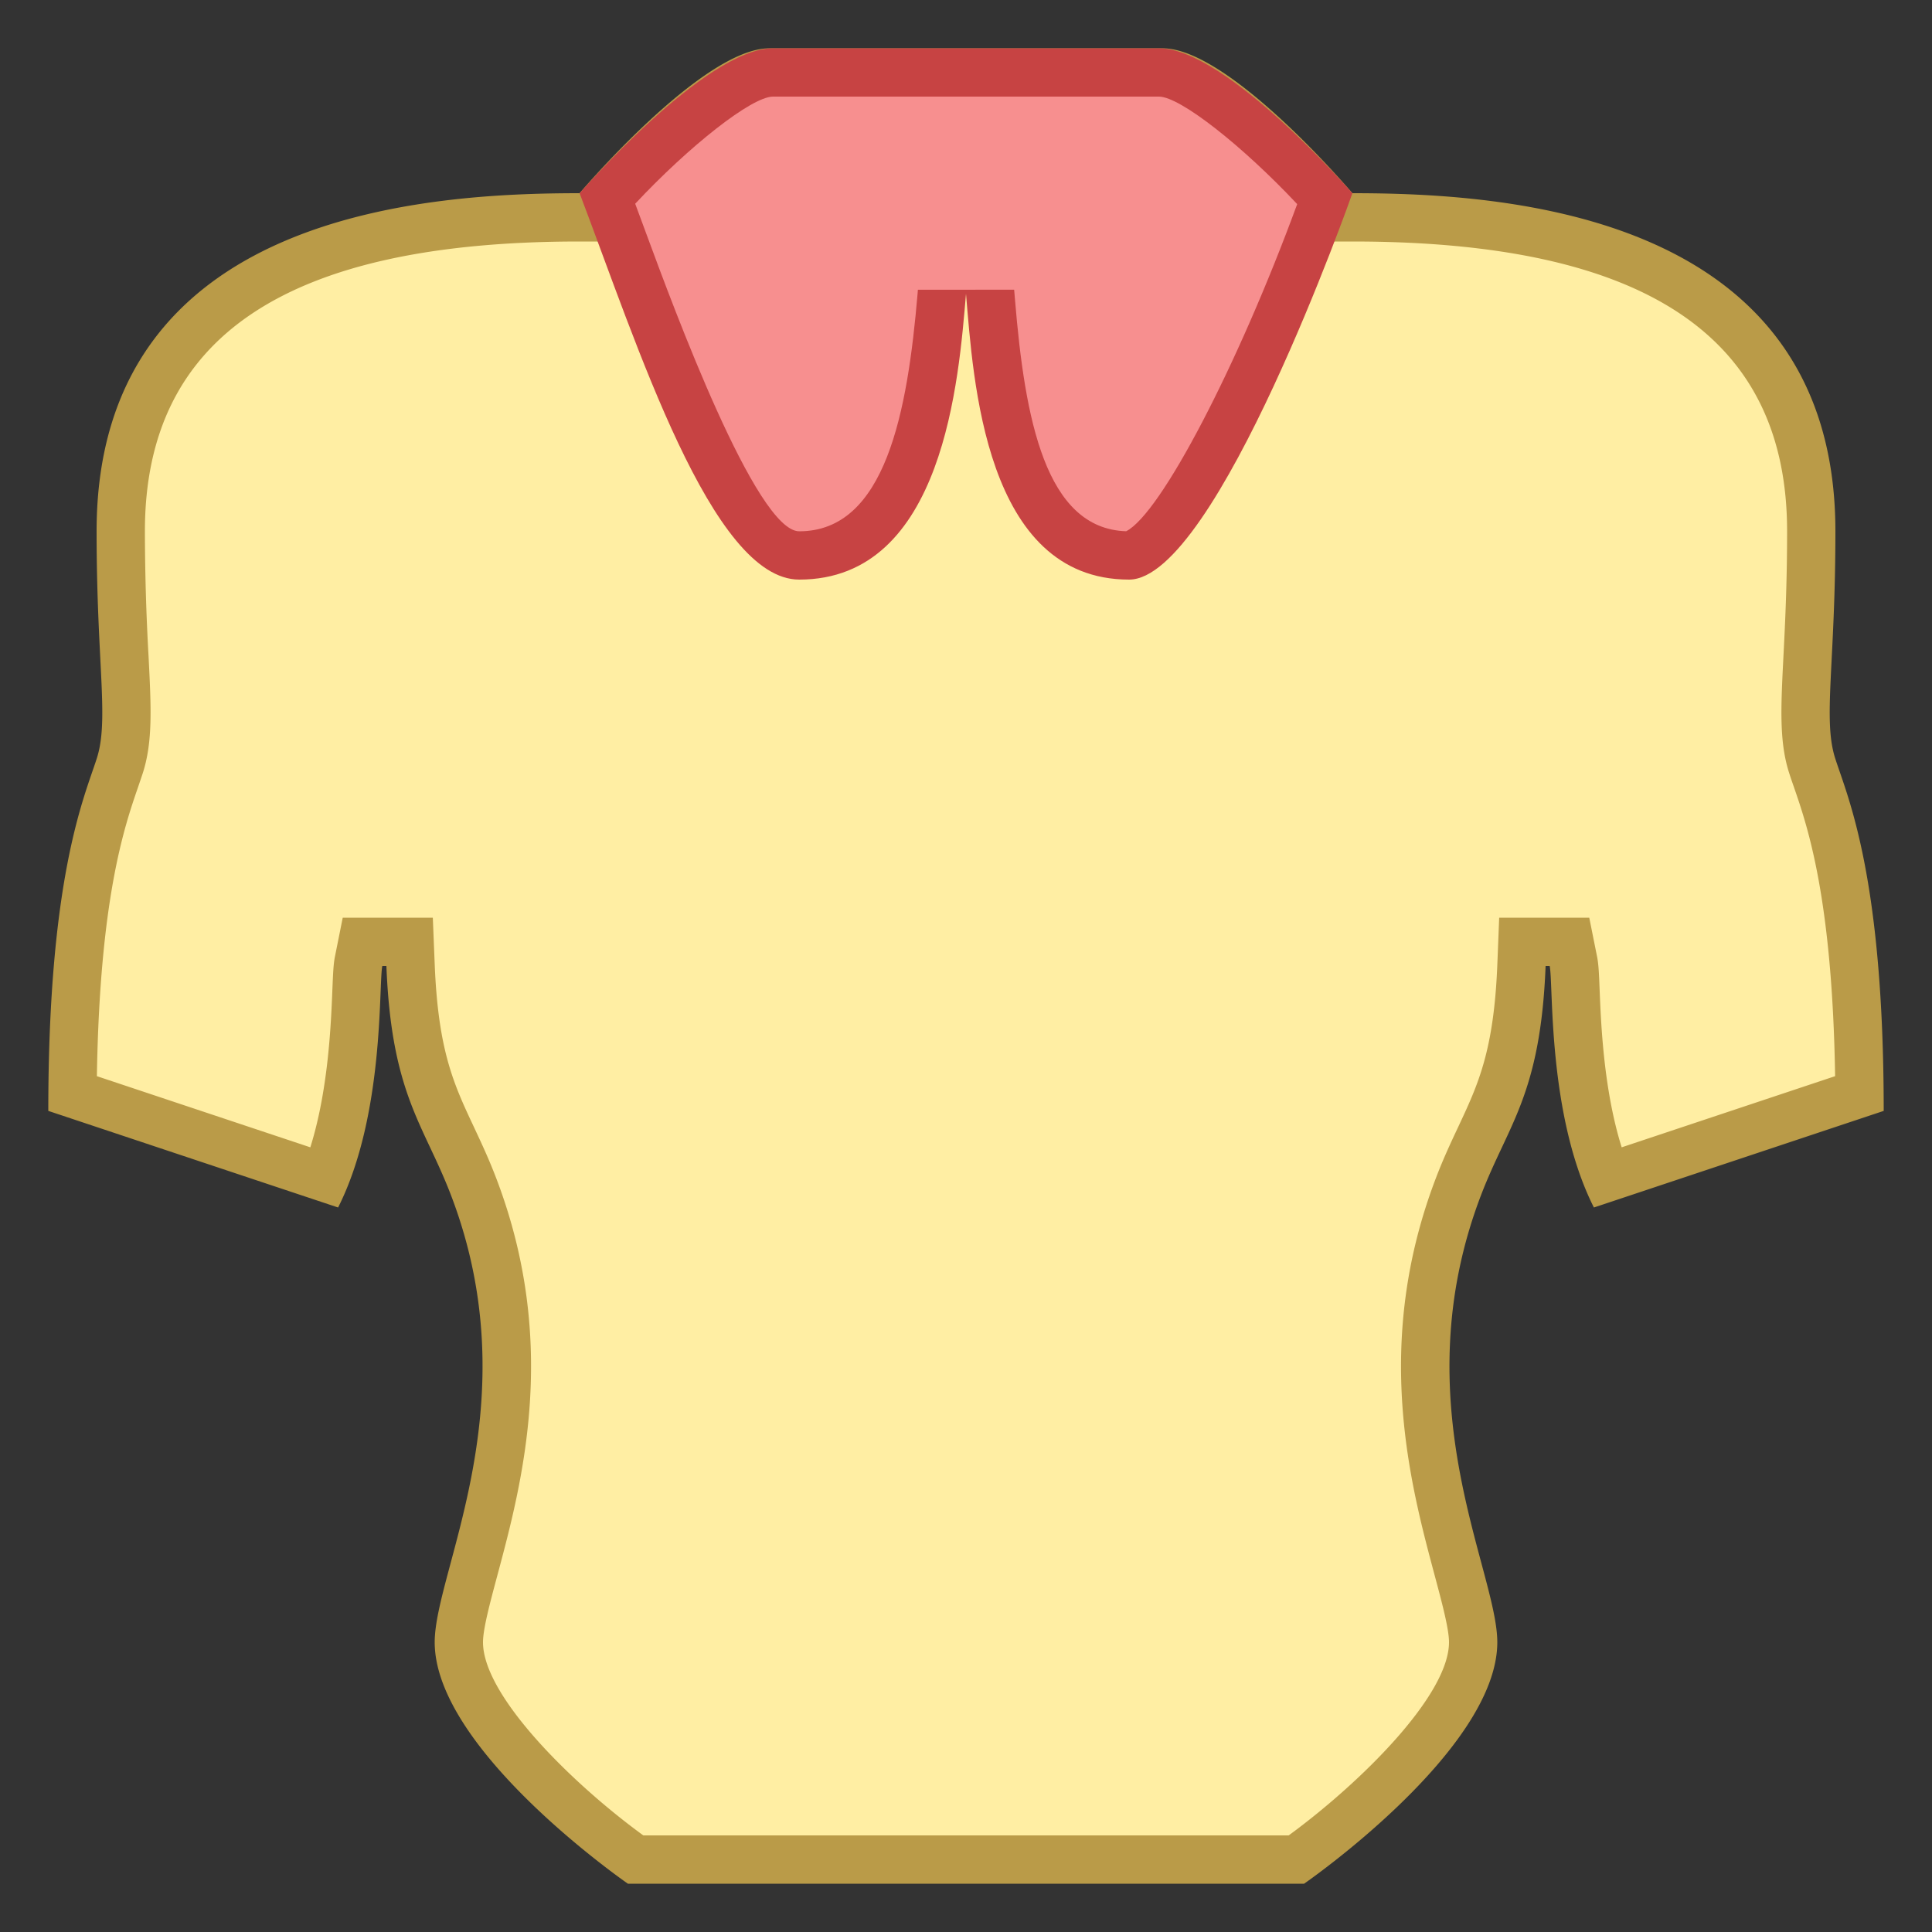 <svg viewBox="0 0 40 40" xmlns="http://www.w3.org/2000/svg"><rect x="0" y="0" width="40" height="40" fill="#333333" stroke="none"/><path d="M13.158 38.5C12.029 37.692 9.5 35.557 9.5 34c0-.341.146-.883.313-1.512.496-1.851 1.245-4.646-.011-7.925-.145-.379-.297-.702-.444-1.018-.42-.895-.783-1.667-.858-3.565l-.02-.48h-.89l-.166.401a5.474 5.474 0 00-.044.6c-.034.846-.102 2.523-.65 3.882L1.501 22.64c.031-4.029.585-5.635.886-6.509l.089-.264c.187-.565.154-1.199.101-2.248A47.24 47.24 0 012.5 11c0-4.374 3.107-6.5 9.5-6.5h.231l.15-.177C13.374 3.15 15.13 1.5 15.929 1.5h8.143c.799 0 2.555 1.65 3.547 2.823l.15.177H28c6.393 0 9.5 2.126 9.5 6.5a48.42 48.42 0 01-.076 2.619c-.054 1.049-.086 1.683.102 2.251l.088.261c.301.874.854 2.479.886 6.509l-5.229 1.743c-.549-1.358-.616-3.036-.65-3.882a5.474 5.474 0 00-.044-.6l-.083-.401h-.89l-.104.48c-.075 1.897-.438 2.67-.858 3.565-.147.315-.3.639-.444 1.018-1.256 3.278-.507 6.074-.011 7.925.167.629.313 1.171.313 1.512 0 1.56-2.529 3.693-3.658 4.5H13.158z" fill="#ffeea3"></path><path d="M24.071 2c.492.01 2.001 1.271 3.166 2.646l.3.354H28c6.056 0 9 1.963 9 6 0 1.094-.042 1.925-.076 2.593-.054 1.069-.09 1.776.124 2.428.026.082.057.171.092.271.283.82.795 2.305.854 5.989l-4.419 1.473c-.373-1.19-.428-2.549-.457-3.274-.013-.334-.021-.518-.053-.677L32.904 19H31.039l-.038.961c-.071 1.796-.398 2.491-.811 3.372-.15.32-.306.651-.459 1.052-1.313 3.43-.539 6.321-.027 8.234.152.569.296 1.107.296 1.381 0 1.112-1.864 2.937-3.319 4H13.319C11.863 36.94 10 35.117 10 34c0-.274.144-.812.297-1.382.512-1.913 1.287-4.804-.027-8.234-.153-.4-.309-.731-.459-1.052-.414-.881-.74-1.576-.811-3.372L8.961 19H7.096l-.161.803c-.032.159-.039.343-.053.677-.029.725-.084 2.084-.457 3.274l-4.419-1.473c.059-3.684.571-5.169.854-5.989l.09-.266c.216-.657.18-1.364.126-2.433A47.556 47.556 0 013 11c0-4.037 2.944-6 9-6h.464l.3-.354C13.928 3.271 15.437 2.01 15.929 2h8.142m0-1h-8.142C14.538 1 12 4 12 4 8.868 4 2 4.386 2 11c0 2.771.265 3.908 0 4.714-.261.809-1 2.45-1 7.286l6 2c.963-1.909.837-4.611.915-5H8c.105 2.664.775 3.277 1.336 4.742C10.984 29.047 9 32.516 9 34c0 2.238 4 5 4 5h14s4-2.762 4-5c0-1.484-1.984-4.953-.336-9.258.561-1.465 1.231-2.078 1.336-4.742h.085c.078.389-.048 3.091.915 5l6-2c0-4.836-.739-6.477-1-7.286-.265-.806 0-1.943 0-4.714 0-6.614-6.868-7-10-7 0 0-2.538-3-3.929-3z" fill="#ba9b48"></path><g><path d="M23.377 11.5c-2.13 0-2.634-2.521-2.86-5.245l-.019-.215h-.996c-.233 2.745-.761 5.46-2.955 5.46-1.241 0-2.734-4.044-3.626-6.461-.118-.32-.233-.633-.347-.933 1.042-1.15 2.672-2.606 3.425-2.606H24c.753 0 2.388 1.46 3.43 2.611-1.302 3.62-3.205 7.389-4.053 7.389z" fill="#f78f8f"></path><path d="M24 2c.444.009 1.729 1.024 2.857 2.226-1.23 3.349-2.823 6.409-3.541 6.773-1.675-.054-2.097-2.33-2.301-4.786l-.018-.215-1.993.001-.007.088C18.79 8.516 18.338 11 16.547 11c-.892 0-2.597-4.618-3.157-6.136l-.239-.646C14.274 3.019 15.555 2.008 16 2h8m0-1H15.999C14.607 1 12 4 12 4c1.196 3.146 2.738 8 4.547 8 3 0 3.304-4.171 3.453-5.917.15 1.746.377 5.917 3.377 5.917C25.186 12 28 4 28 4s-2.61-3-4-3z" fill="#c74343"></path></g></svg>